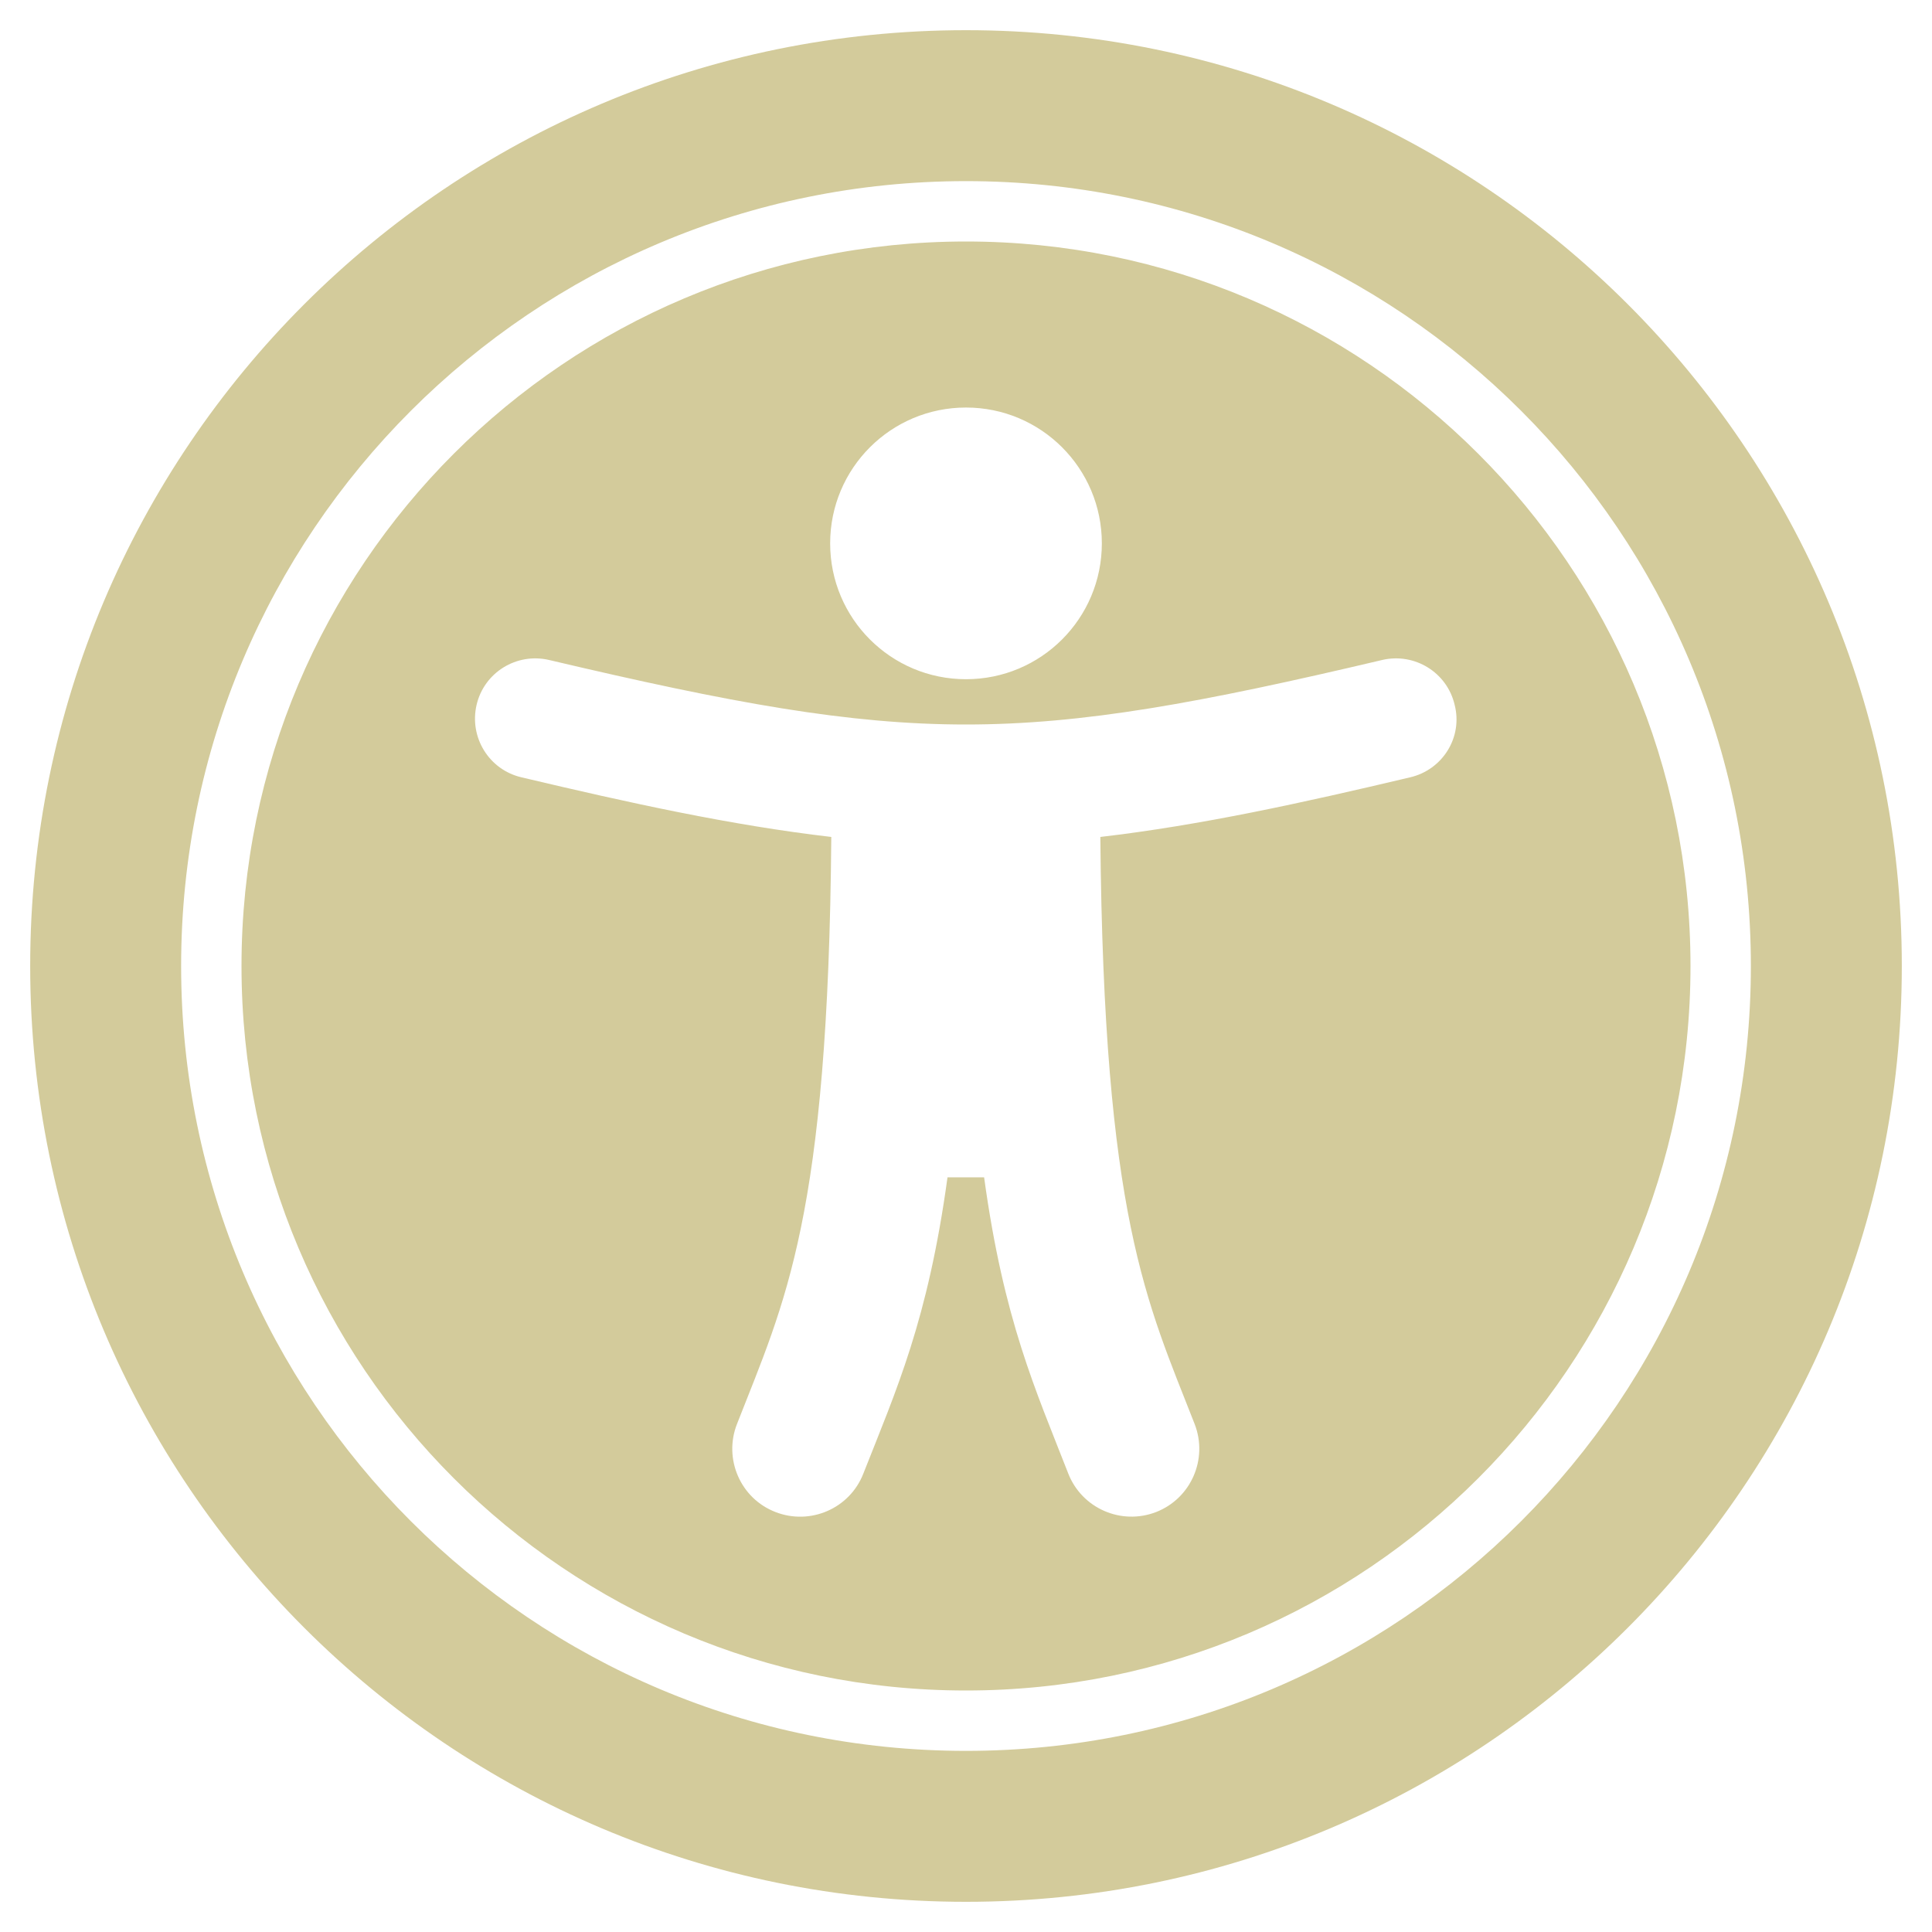 <svg xmlns="http://www.w3.org/2000/svg" viewBox="0 0 512 512"><path d="M256 48c115 0 208 93 208 208s-93 208-208 208S48 371 48 256 141 48 256 48m0-40C119 8 8 119 8 256s111 248 248 248 248-111 248-248S393 8 256 8zm0 56C150 64 64 150 64 256s86 192 192 192 192-86 192-192S362 64 256 64zm0 44c19.9 0 36 16.1 36 36s-16.1 36-36 36-36-16.1-36-36 16.1-36 36-36zm117.7 98c-28.7 6.8-55.5 12.7-82.1 15.8.9 101 12.3 123.1 25 155.6 3.6 9.3-1 19.7-10.2 23.3-9.3 3.6-19.7-1-23.3-10.2-8.7-22.3-17.1-40.6-22.3-78.5h-9.7c-5.2 37.9-13.5 56.2-22.3 78.5-3.6 9.3-14.1 13.8-23.3 10.2-9.3-3.6-13.8-14.1-10.2-23.3 12.7-32.5 24.2-54.5 25-155.6-26.6-3.1-53.4-9-82.1-15.8-8.6-2-13.9-10.6-11.9-19.2s10.6-13.9 19.2-11.9c96.7 22.8 124.3 22.8 220.8 0 8.6-2 17.2 3.3 19.2 11.9 2.2 8.6-3.2 17.2-11.8 19.2z" fill="#d3cb9b"/></svg>